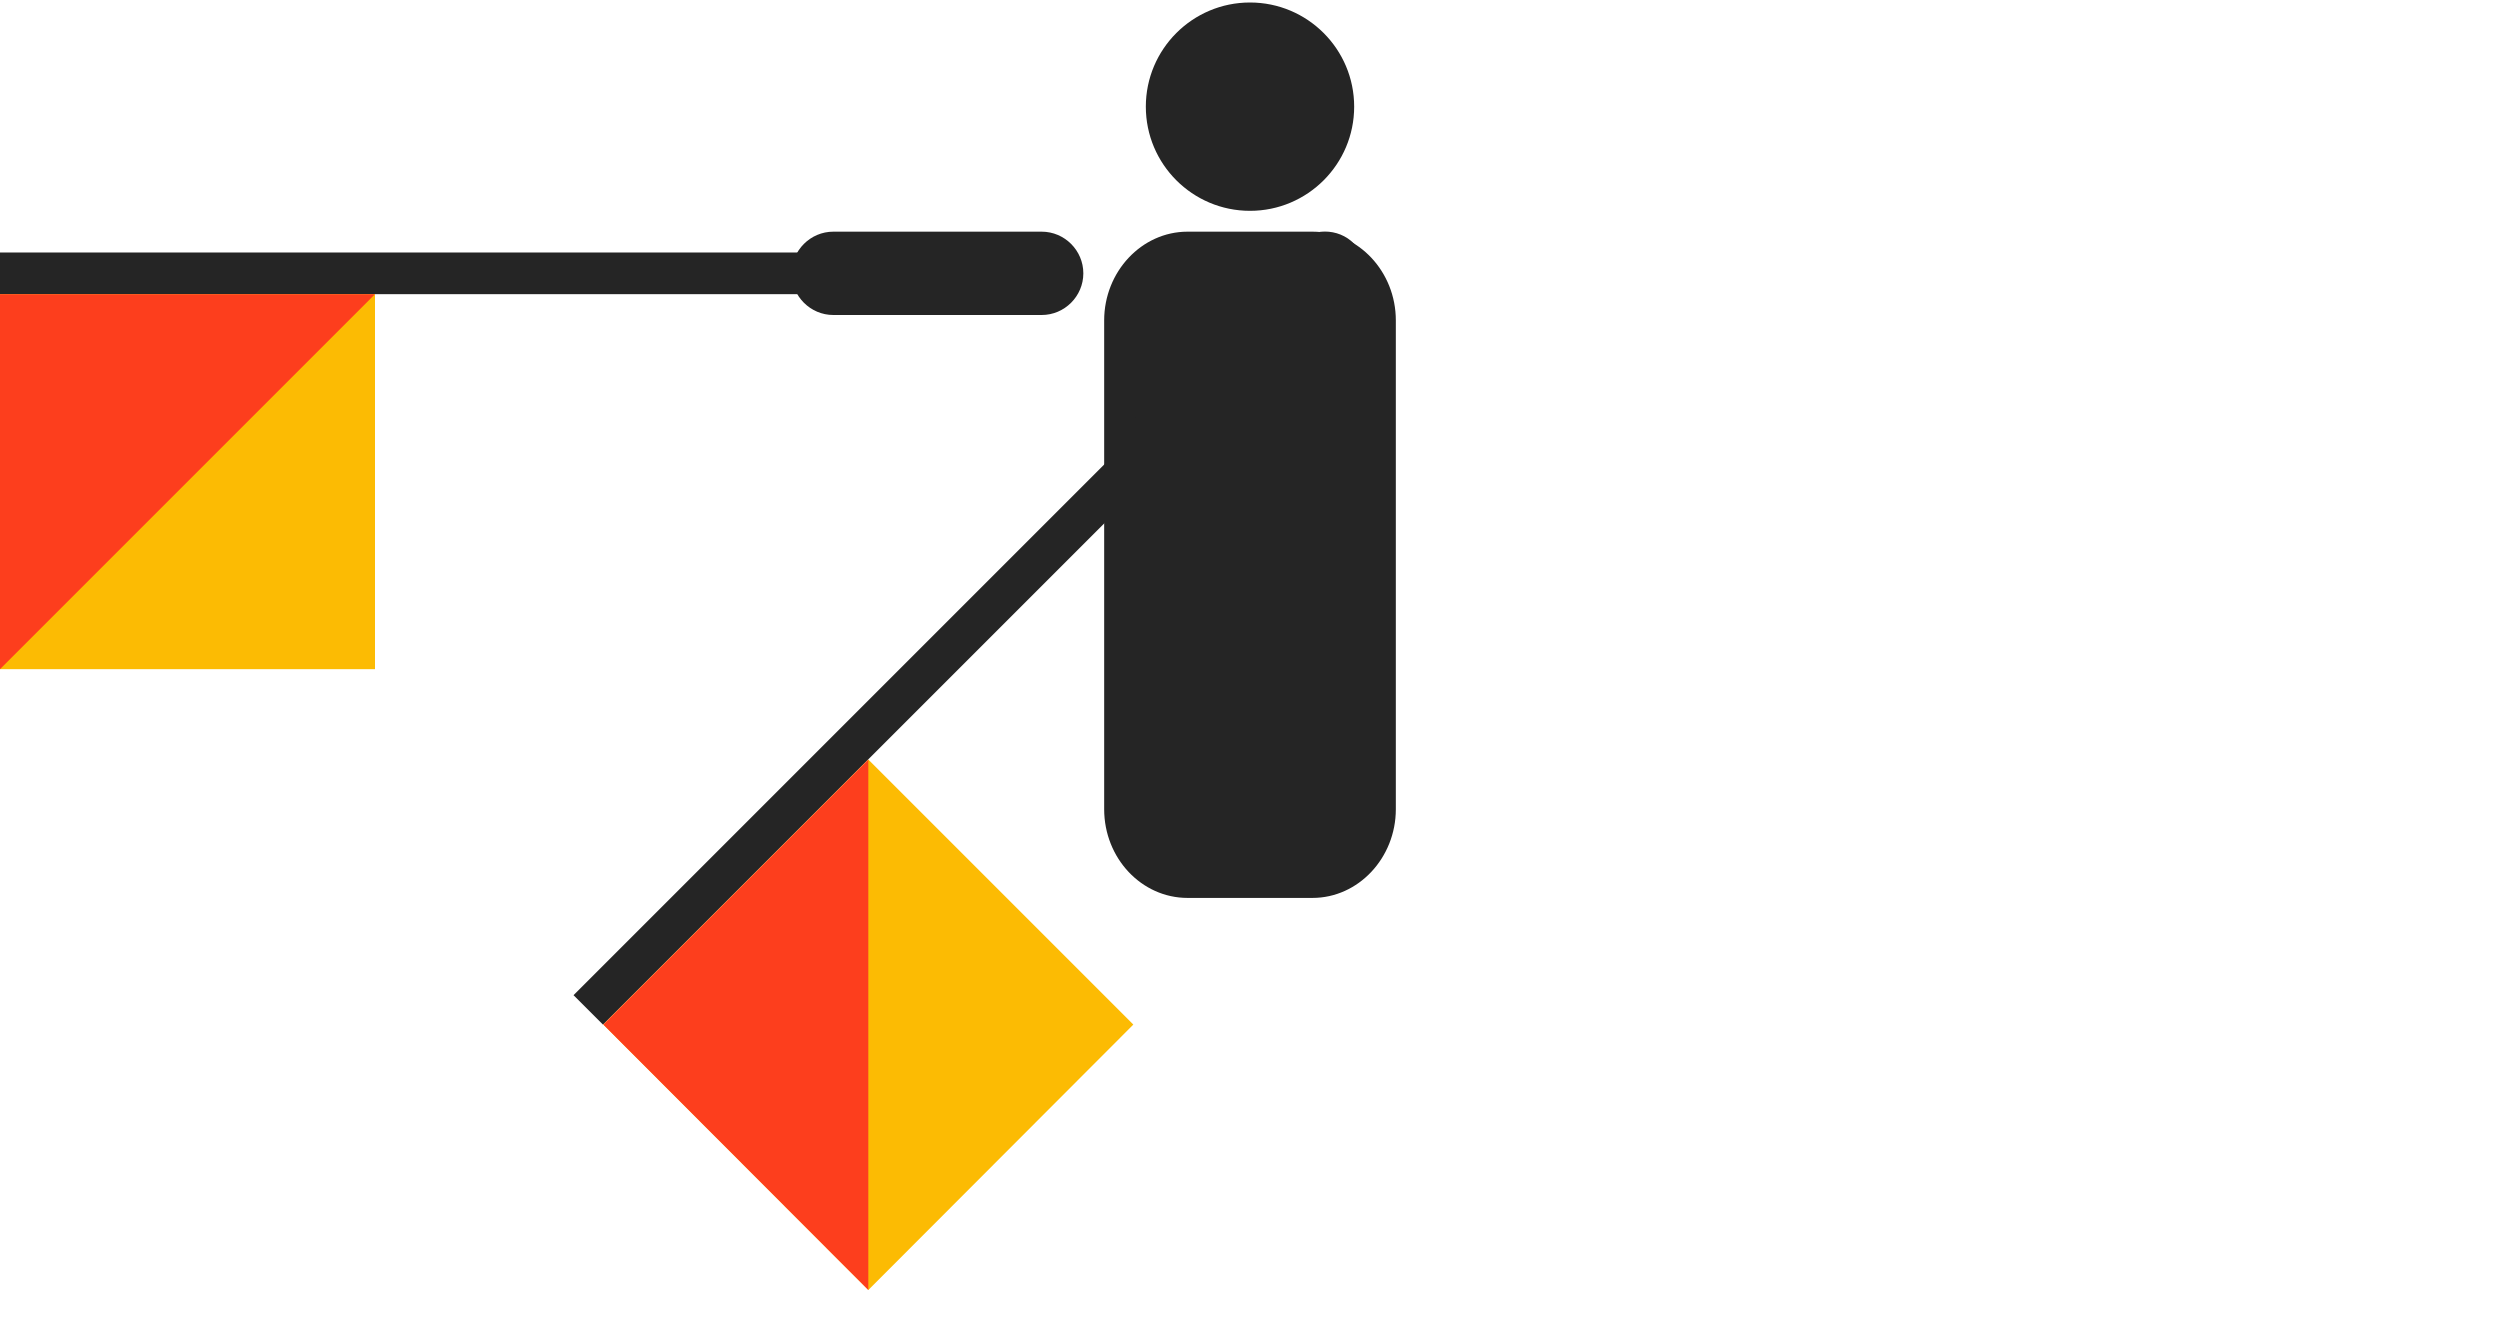 <svg width="600" height="316" viewBox="0 0 600 316" fill="none" xmlns="http://www.w3.org/2000/svg">
<g clip-path="url(#clip0)">
<path fill-rule="evenodd" clip-rule="evenodd" d="M275 25.6C275 39.4 286.2 50.6 300 50.6C313.8 50.6 325 39.4 325 25.6C325 11.8 313.8 0.6 300 0.6C286.2 0.6 275 11.8 275 25.6Z" fill="#252525"/>
<path fill-rule="evenodd" clip-rule="evenodd" d="M315 55.6H285C274 55.6 265 65.2 265 76.9V194.2C265 206 274 215.5 285 215.5H315C326 215.5 335 205.9 335 194.2V76.9C335 65.2 326 55.6 315 55.6Z" fill="#252525"/>
<path fill-rule="evenodd" clip-rule="evenodd" d="M250 55.6H200C194.5 55.6 190 60.1 190 65.6C190 71.1 194.5 75.6 200 75.6H250C255.5 75.6 260 71.1 260 65.6C260 60.1 255.5 55.6 250 55.6Z" fill="#252525"/>
<path d="M0 60.6H200V70.6H0V60.6Z" fill="#252525"/>
<path fill-rule="evenodd" clip-rule="evenodd" d="M90 160.6V70.6H0V160.6H90Z" fill="#FCBB03"/>
<path fill-rule="evenodd" clip-rule="evenodd" d="M90 70.6H0V160.6L90 70.6Z" fill="#FD3E1D"/>
<path fill-rule="evenodd" clip-rule="evenodd" d="M310.901 58.5L275.501 93.9C271.601 97.8 271.601 104.1 275.501 108C279.401 111.9 285.701 111.9 289.601 108L325.001 72.6C328.901 68.7 328.901 62.4 325.001 58.5C321.201 54.6 314.801 54.6 310.901 58.5Z" fill="#252525"/>
<path d="M279.066 97.422L286.137 104.493L144.717 245.913L137.646 238.842L279.066 97.422Z" fill="#252525"/>
<path fill-rule="evenodd" clip-rule="evenodd" d="M272 245.9L208.4 182.3L144.8 245.9L208.4 309.6L272 245.9Z" fill="#FCBB03"/>
<path fill-rule="evenodd" clip-rule="evenodd" d="M208.4 182.3L144.8 245.9L208.4 309.6V182.3Z" fill="#FD3E1D"/>
</g>
<defs>
<clipPath id="clip0">
<rect width="600" height="315" transform="matrix(-1 0 0 1 600 0.6)" fill="white"/>
</clipPath>
</defs>
</svg>
